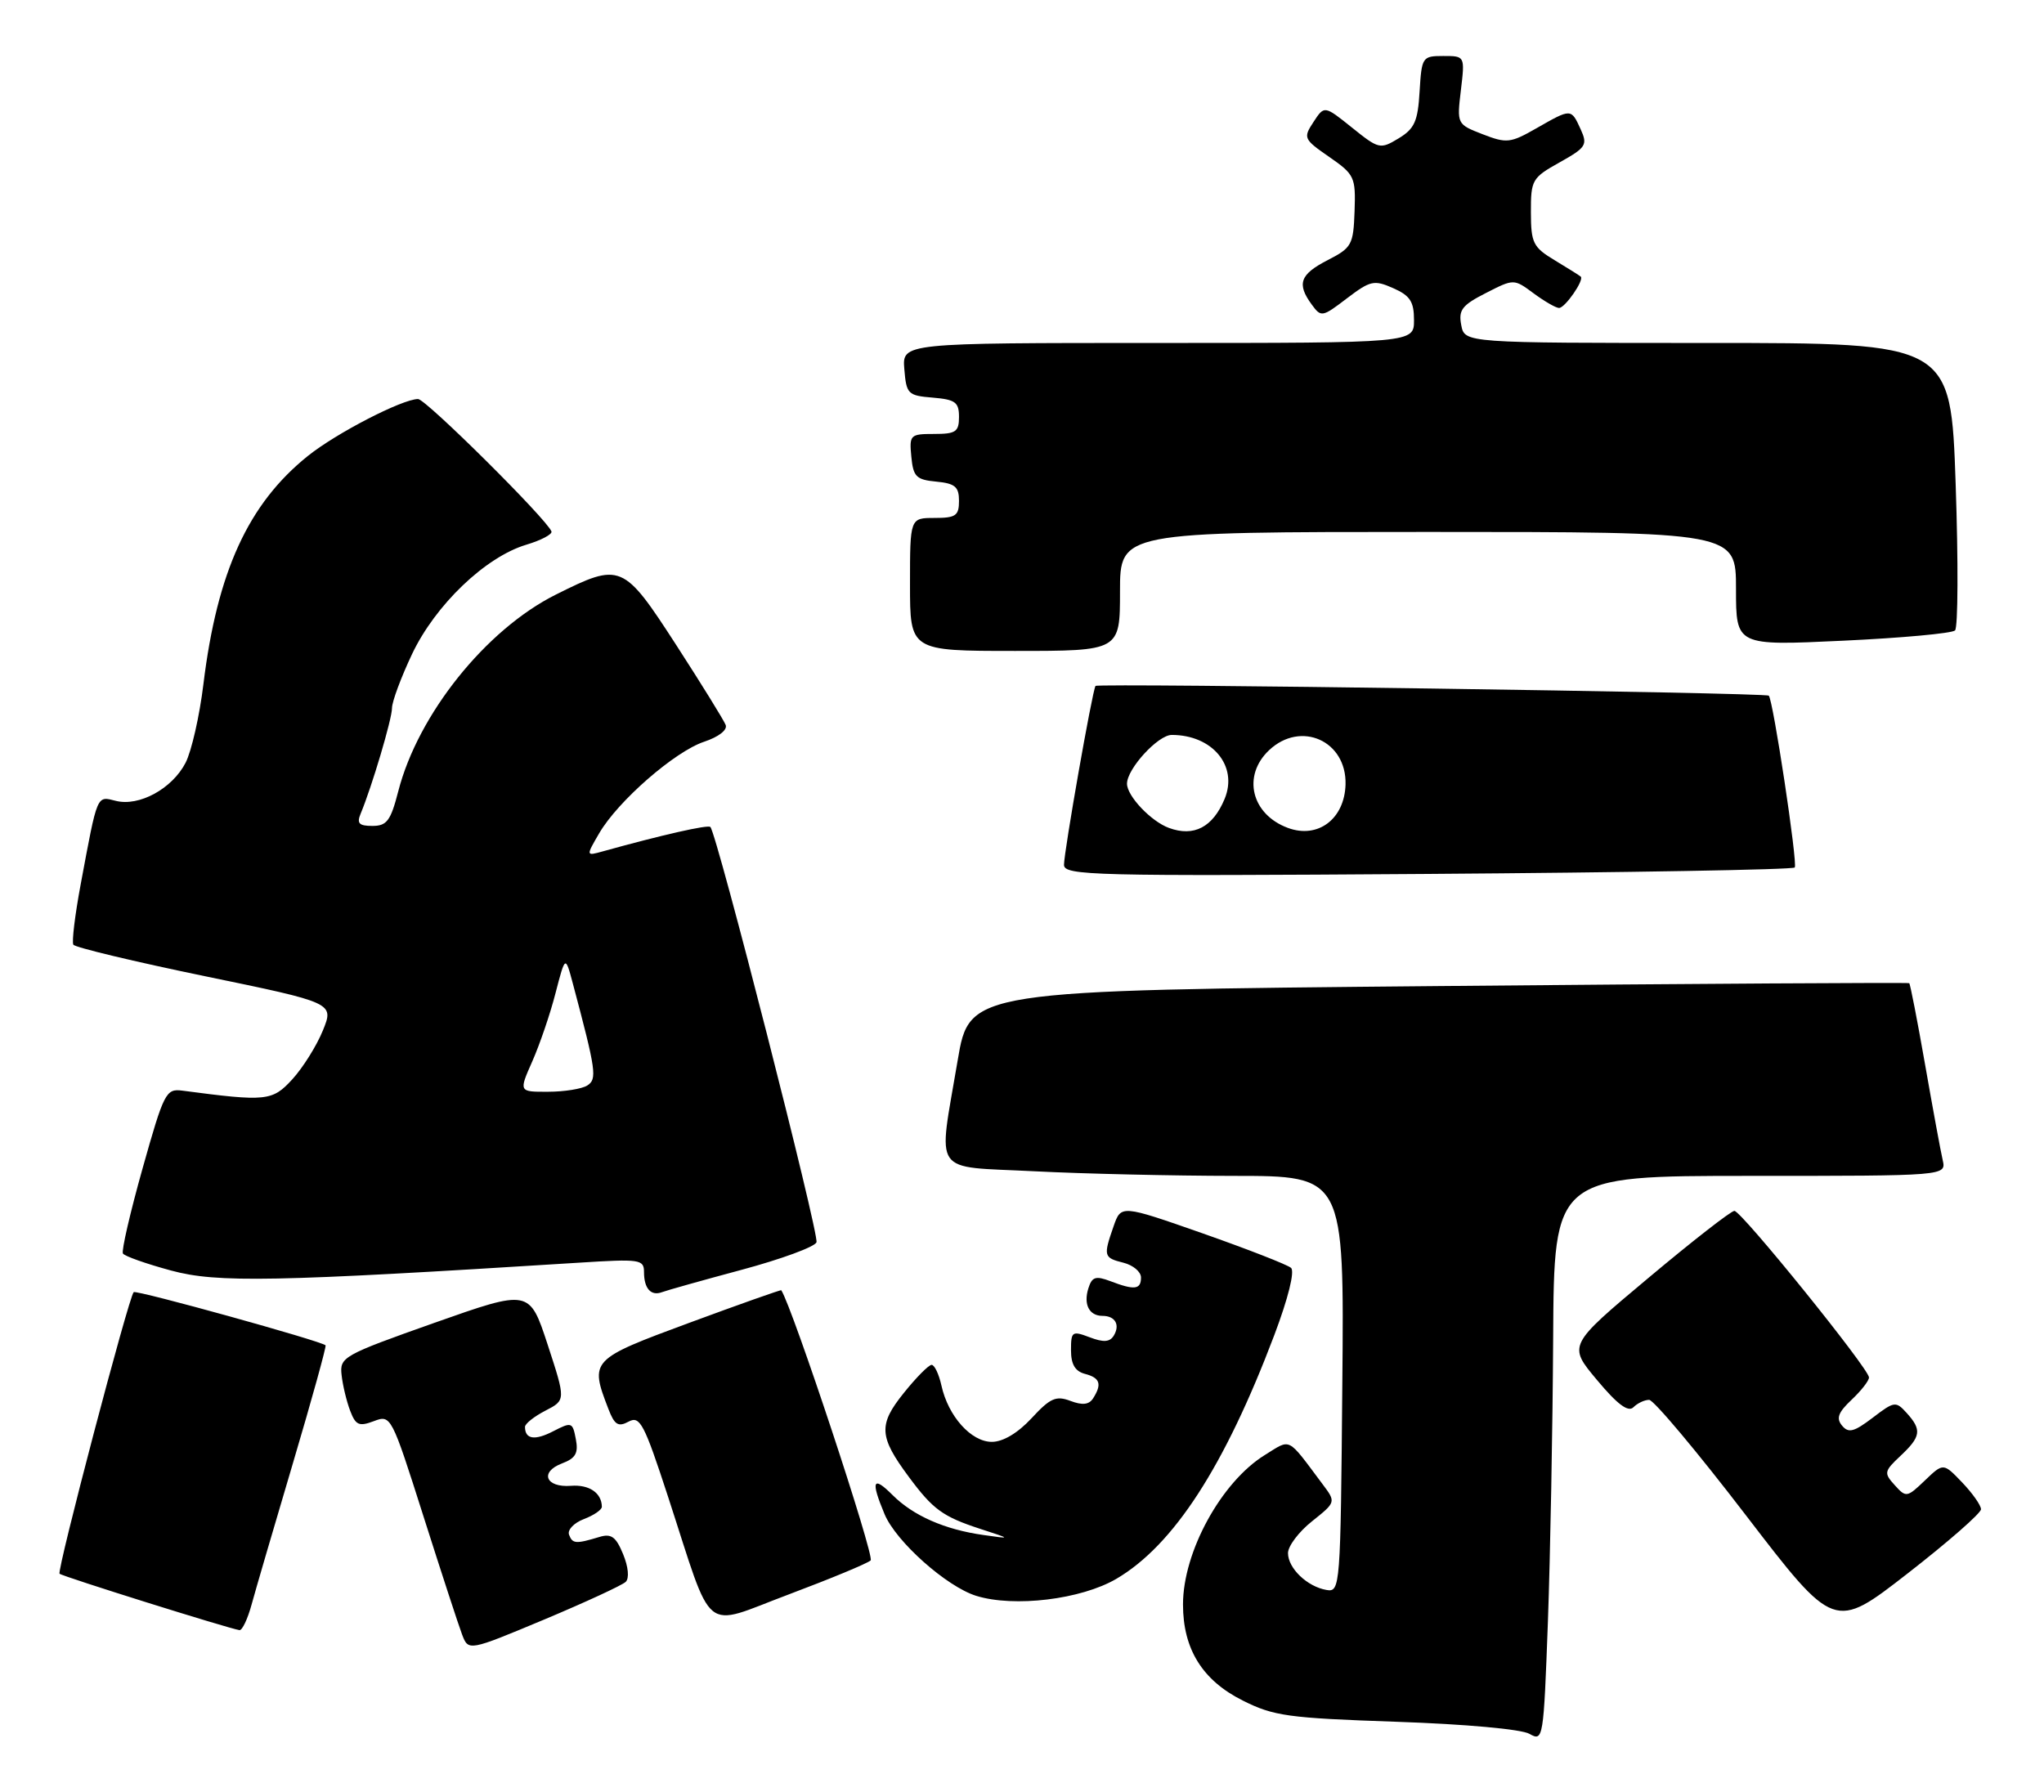 <?xml version="1.0" encoding="UTF-8" standalone="no"?>
<!DOCTYPE svg PUBLIC "-//W3C//DTD SVG 1.1//EN" "http://www.w3.org/Graphics/SVG/1.1/DTD/svg11.dtd" >
<svg xmlns="http://www.w3.org/2000/svg" xmlns:xlink="http://www.w3.org/1999/xlink" version="1.1" viewBox="0 0 292 256">
 <g >
 <path fill="currentColor"
d=" M 221.88 191.25 C 222.00 168.00 222.00 168.00 250.02 168.00 C 278.04 168.00 278.04 168.00 277.53 165.75 C 277.24 164.51 276.11 158.36 275.01 152.09 C 273.91 145.81 272.89 140.58 272.75 140.47 C 272.61 140.36 242.35 140.54 205.50 140.88 C 138.50 141.50 138.50 141.50 136.81 151.50 C 134.00 168.18 132.90 166.58 147.75 167.34 C 154.76 167.70 167.59 167.99 176.26 168.00 C 192.03 168.00 192.03 168.00 191.76 197.75 C 191.51 226.87 191.46 227.49 189.50 227.16 C 186.75 226.69 184.00 224.06 184.00 221.89 C 184.00 220.90 185.54 218.85 187.43 217.35 C 190.86 214.61 190.86 214.61 188.95 212.06 C 183.79 205.17 184.50 205.53 180.69 207.88 C 174.47 211.73 169.00 221.71 169.00 229.23 C 169.00 235.60 171.77 240.07 177.52 242.95 C 181.95 245.18 184.00 245.46 199.45 245.99 C 209.34 246.33 217.34 247.05 218.50 247.72 C 220.46 248.84 220.51 248.50 221.13 231.68 C 221.47 222.23 221.81 204.04 221.88 191.25 Z  M 89.39 226.00 C 89.92 225.48 89.76 223.84 89.01 222.03 C 87.99 219.55 87.32 219.07 85.62 219.59 C 82.25 220.61 81.78 220.57 81.29 219.26 C 81.04 218.57 82.00 217.57 83.42 217.03 C 84.84 216.49 85.99 215.70 85.98 215.27 C 85.95 213.29 84.17 212.08 81.57 212.28 C 77.95 212.56 77.05 210.31 80.29 209.08 C 82.24 208.34 82.65 207.61 82.26 205.60 C 81.80 203.17 81.66 203.13 79.02 204.49 C 76.39 205.85 75.00 205.63 75.00 203.86 C 75.00 203.41 76.31 202.37 77.92 201.54 C 80.83 200.04 80.83 200.04 78.24 192.12 C 75.64 184.20 75.64 184.20 62.07 188.99 C 48.97 193.63 48.51 193.89 48.80 196.46 C 48.96 197.92 49.51 200.21 50.02 201.55 C 50.81 203.63 51.29 203.84 53.41 203.04 C 55.85 202.11 55.92 202.24 60.49 216.62 C 63.03 224.60 65.51 232.21 66.01 233.52 C 66.92 235.91 66.92 235.91 77.71 231.40 C 83.64 228.91 88.90 226.48 89.39 226.00 Z  M 35.94 229.25 C 36.50 227.19 39.17 218.07 41.86 209.00 C 44.55 199.93 46.64 192.37 46.51 192.21 C 46.00 191.62 19.49 184.27 19.10 184.61 C 18.41 185.22 8.09 224.42 8.51 224.84 C 8.88 225.22 32.67 232.67 34.21 232.90 C 34.60 232.95 35.38 231.31 35.94 229.25 Z  M 283.00 215.63 C 283.00 215.07 281.79 213.35 280.31 211.80 C 277.62 208.99 277.62 208.99 274.98 211.52 C 272.43 213.96 272.29 213.98 270.68 212.19 C 269.10 210.45 269.15 210.21 271.50 208.00 C 274.43 205.25 274.57 204.29 272.38 201.87 C 270.83 200.16 270.62 200.19 267.52 202.56 C 264.85 204.59 264.07 204.79 263.15 203.68 C 262.28 202.64 262.60 201.79 264.51 199.99 C 265.88 198.70 267.00 197.27 267.00 196.80 C 267.00 195.56 248.77 173.00 247.77 173.00 C 247.30 173.00 241.75 177.32 235.45 182.61 C 223.99 192.21 223.99 192.21 228.14 197.16 C 231.05 200.65 232.60 201.80 233.34 201.06 C 233.92 200.48 234.93 200.00 235.59 200.00 C 236.24 200.00 242.46 207.41 249.40 216.47 C 262.04 232.95 262.04 232.95 272.52 224.80 C 278.28 220.32 283.00 216.19 283.00 215.63 Z  M 124.38 222.94 C 124.99 222.39 113.20 186.75 111.61 184.34 C 111.55 184.25 105.65 186.34 98.50 188.98 C 84.33 194.22 84.23 194.33 86.91 201.29 C 87.79 203.58 88.31 203.91 89.80 203.11 C 91.42 202.24 92.01 203.35 95.43 213.82 C 102.03 234.04 100.13 232.50 112.67 227.80 C 118.63 225.56 123.89 223.38 124.38 222.94 Z  M 159.48 225.57 C 167.66 220.77 174.94 209.53 182.05 190.73 C 184.03 185.48 184.99 181.63 184.43 181.14 C 183.92 180.69 178.25 178.48 171.83 176.22 C 160.15 172.13 160.15 172.13 159.08 175.21 C 157.60 179.46 157.66 179.70 160.50 180.41 C 161.88 180.76 163.00 181.70 163.00 182.52 C 163.00 184.25 162.07 184.36 158.62 183.04 C 156.53 182.25 156.00 182.42 155.49 184.04 C 154.75 186.35 155.59 188.00 157.50 188.00 C 159.32 188.00 160.05 189.29 159.10 190.84 C 158.54 191.75 157.63 191.81 155.67 191.06 C 153.16 190.11 153.00 190.22 153.00 192.91 C 153.00 194.93 153.59 195.92 155.00 196.29 C 157.15 196.85 157.45 197.75 156.16 199.78 C 155.58 200.69 154.64 200.80 152.92 200.15 C 150.86 199.37 150.03 199.74 147.37 202.62 C 145.39 204.75 143.29 206.00 141.69 206.00 C 138.73 206.00 135.45 202.33 134.49 197.95 C 134.13 196.33 133.50 195.00 133.09 195.00 C 132.67 195.00 130.88 196.81 129.11 199.02 C 125.46 203.55 125.56 205.25 129.83 211.00 C 133.28 215.66 134.68 216.68 140.00 218.42 C 144.50 219.88 144.50 219.88 140.50 219.31 C 134.95 218.53 130.46 216.55 127.51 213.60 C 124.68 210.77 124.36 211.54 126.37 216.34 C 128.01 220.26 135.22 226.68 139.46 228.00 C 144.88 229.68 154.44 228.52 159.48 225.57 Z  M 105.98 181.41 C 111.60 179.90 116.39 178.14 116.64 177.49 C 117.06 176.41 102.41 119.08 101.48 118.15 C 101.13 117.80 94.59 119.28 86.10 121.64 C 83.70 122.31 83.70 122.31 85.60 119.05 C 88.28 114.44 96.42 107.35 100.60 105.97 C 102.67 105.28 103.94 104.29 103.67 103.58 C 103.41 102.91 100.24 97.78 96.62 92.18 C 89.04 80.47 88.68 80.32 79.41 84.95 C 69.41 89.95 59.71 102.07 56.89 113.07 C 55.81 117.27 55.26 118.00 53.20 118.00 C 51.29 118.00 50.94 117.64 51.52 116.25 C 53.12 112.42 56.00 102.73 56.00 101.16 C 56.00 100.25 57.29 96.78 58.86 93.46 C 62.18 86.44 69.34 79.58 75.17 77.83 C 77.31 77.19 78.93 76.33 78.78 75.93 C 78.12 74.17 60.82 57.00 59.72 57.01 C 57.44 57.03 48.01 61.90 43.97 65.15 C 35.46 71.98 31.02 81.70 29.06 97.74 C 28.51 102.28 27.36 107.33 26.51 108.98 C 24.60 112.68 19.88 115.26 16.55 114.42 C 13.78 113.73 13.96 113.30 11.52 126.38 C 10.71 130.72 10.24 134.58 10.48 134.97 C 10.72 135.36 19.20 137.39 29.32 139.48 C 47.73 143.28 47.73 143.28 46.12 147.24 C 45.23 149.42 43.27 152.55 41.76 154.20 C 38.90 157.32 38.08 157.41 26.04 155.82 C 23.71 155.52 23.42 156.08 20.36 166.96 C 18.59 173.26 17.33 178.72 17.56 179.09 C 17.79 179.47 20.88 180.56 24.43 181.52 C 31.03 183.31 39.02 183.15 82.75 180.40 C 91.42 179.85 92.00 179.93 92.00 181.74 C 92.00 184.10 93.00 185.21 94.58 184.61 C 95.23 184.36 100.36 182.92 105.98 181.41 Z  M 256.39 123.94 C 256.85 123.48 253.29 99.88 252.68 99.39 C 252.15 98.95 156.76 97.58 156.50 98.00 C 156.03 98.76 152.00 121.67 152.00 123.56 C 152.00 125.09 156.13 125.19 203.92 124.86 C 232.47 124.66 256.08 124.25 256.39 123.94 Z  M 160.00 84.50 C 160.00 76.00 160.00 76.00 204.00 76.00 C 248.00 76.00 248.00 76.00 248.00 84.13 C 248.00 92.26 248.00 92.26 263.25 91.54 C 271.64 91.15 278.85 90.49 279.29 90.07 C 279.72 89.66 279.76 80.25 279.38 69.16 C 278.69 49.00 278.69 49.00 243.96 49.00 C 209.23 49.00 209.23 49.00 208.75 46.45 C 208.33 44.29 208.86 43.60 212.26 41.87 C 216.27 39.82 216.27 39.82 219.09 41.91 C 220.65 43.06 222.28 44.00 222.72 44.00 C 223.58 44.00 226.35 40.00 225.82 39.52 C 225.64 39.36 223.97 38.31 222.11 37.19 C 219.01 35.32 218.71 34.73 218.70 30.32 C 218.69 25.71 218.86 25.40 222.80 23.20 C 226.60 21.07 226.83 20.71 225.80 18.45 C 224.44 15.48 224.47 15.48 219.50 18.32 C 215.78 20.45 215.24 20.51 211.81 19.18 C 208.13 17.75 208.12 17.74 208.70 12.87 C 209.28 8.00 209.28 8.00 206.19 8.00 C 203.19 8.00 203.10 8.14 202.80 13.07 C 202.55 17.34 202.08 18.39 199.80 19.77 C 197.17 21.36 196.97 21.31 193.14 18.23 C 189.19 15.06 189.19 15.06 187.64 17.43 C 186.15 19.70 186.23 19.89 189.89 22.42 C 193.51 24.93 193.68 25.30 193.51 30.17 C 193.34 34.98 193.11 35.40 189.66 37.17 C 185.71 39.20 185.22 40.55 187.39 43.51 C 188.73 45.35 188.89 45.32 192.41 42.63 C 195.77 40.08 196.29 39.96 199.03 41.17 C 201.45 42.24 202.00 43.09 202.00 45.74 C 202.00 49.00 202.00 49.00 165.44 49.00 C 128.88 49.00 128.88 49.00 129.19 52.75 C 129.48 56.30 129.70 56.52 133.25 56.81 C 136.47 57.08 137.00 57.46 137.00 59.56 C 137.00 61.69 136.55 62.00 133.44 62.00 C 130.02 62.00 129.89 62.13 130.19 65.25 C 130.46 68.11 130.89 68.54 133.75 68.81 C 136.44 69.07 137.00 69.55 137.00 71.56 C 137.00 73.68 136.54 74.00 133.50 74.00 C 130.00 74.00 130.00 74.00 130.00 83.50 C 130.00 93.00 130.00 93.00 145.00 93.00 C 160.00 93.00 160.00 93.00 160.00 84.50 Z  M 76.04 151.64 C 77.10 149.24 78.60 144.86 79.36 141.89 C 80.76 136.50 80.76 136.50 81.83 140.50 C 85.17 153.03 85.33 154.18 83.89 155.09 C 83.13 155.57 80.61 155.98 78.31 155.98 C 74.11 156.00 74.11 156.00 76.04 151.64 Z  M 167.00 118.29 C 164.44 117.36 161.00 113.73 161.00 111.97 C 161.00 109.84 165.43 105.00 167.39 105.00 C 173.21 105.00 176.89 109.44 174.95 114.13 C 173.27 118.18 170.56 119.60 167.00 118.29 Z  M 184.00 118.29 C 178.76 116.36 177.42 110.83 181.31 107.17 C 185.85 102.91 192.39 105.85 192.22 112.08 C 192.08 117.00 188.29 119.87 184.00 118.29 Z "/>
</g>
</svg>